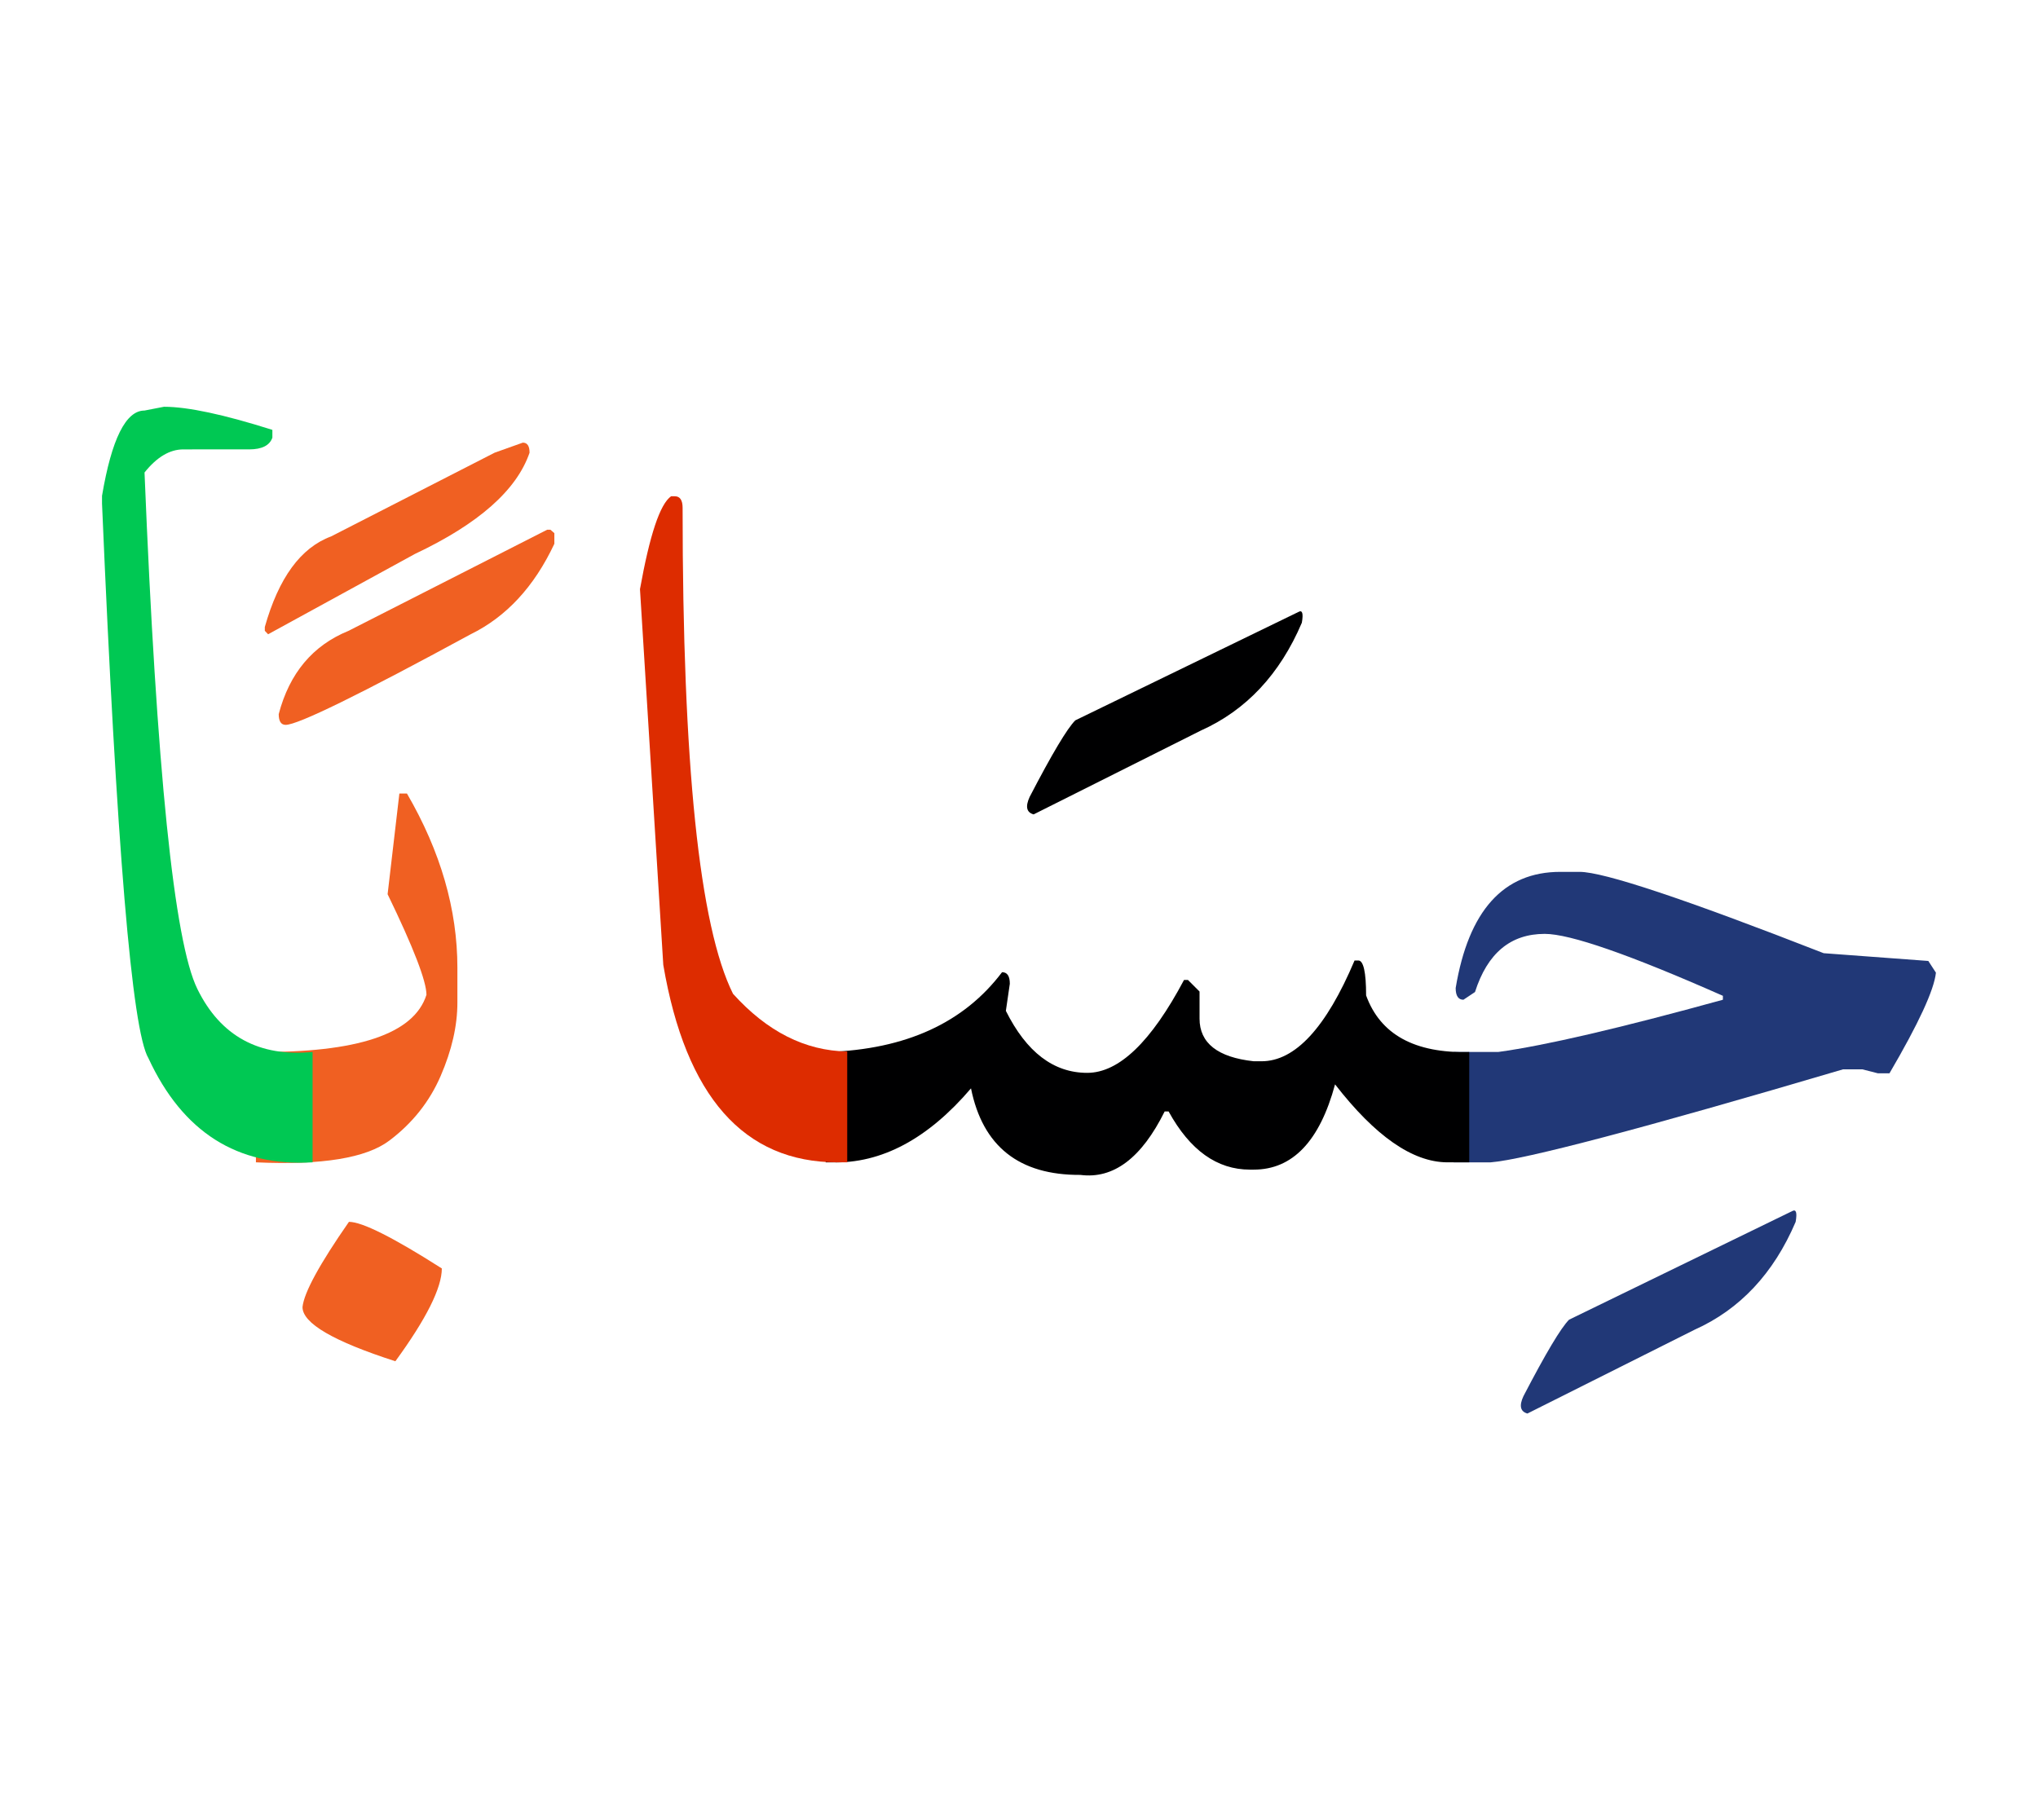 <svg id="vector" xmlns="http://www.w3.org/2000/svg" width="75" height="67" viewBox="0 0 83 73"><path fill="#213877" d="M59.204,42.277h1.817c1.918,-0.262 4.967,-0.975 9.146,-2.127v-0.16c-3.81,-1.684 -6.226,-2.523 -7.255,-2.523c-1.394,0 -2.336,0.787 -2.841,2.369l-0.471,0.314c-0.209,0 -0.316,-0.16 -0.316,-0.477c0.524,-3.15 1.945,-4.732 4.261,-4.732h0.787c0.976,0 4.287,1.104 9.94,3.313l4.261,0.316l0.31,0.477c-0.074,0.707 -0.707,2.074 -1.892,4.1h-0.471l-0.633,-0.162h-0.787c-8.205,2.424 -12.99,3.682 -14.356,3.789h-1.501V42.277z" id="path_0"/><path fill="#213877" d="M72.988,48.76c0.161,-0.088 0.209,0.055 0.142,0.438c-0.896,2.1 -2.269,3.566 -4.119,4.395l-6.805,3.412c-0.289,-0.08 -0.344,-0.316 -0.162,-0.707c0.909,-1.748 1.528,-2.785 1.858,-3.115L72.988,48.76z" id="path_1"/><path fill="#000001" d="M59.837,46.773c-0.249,0 -0.552,0 -0.909,0c-1.406,-0.014 -2.921,-1.068 -4.556,-3.176c-0.626,2.314 -1.73,3.473 -3.312,3.473h-0.155c-1.34,0 -2.442,-0.787 -3.312,-2.369h-0.161C46.49,46.6 45.347,47.461 44,47.285c-2.497,0.014 -3.978,-1.164 -4.455,-3.525c-1.757,2.059 -3.648,3.068 -5.661,3.014h-0.256v-4.496h0.081c3.184,-0.107 5.546,-1.189 7.101,-3.25c0.209,0 0.316,0.154 0.316,0.471l-0.161,1.104c0.841,1.684 1.944,2.525 3.312,2.525c1.292,0 2.604,-1.26 3.943,-3.783h0.162l0.471,0.471v1.104c0,0.996 0.74,1.576 2.208,1.736h0.316c1.366,0 2.632,-1.365 3.789,-4.105h0.154c0.209,0 0.316,0.479 0.316,1.422c0.579,1.594 1.979,2.361 4.2,2.307V46.773z" id="path_2"/><path fill="#000001" d="M52.878,24.355c0.161,-0.094 0.208,0.053 0.141,0.438c-0.895,2.1 -2.268,3.566 -4.118,4.395L42.096,32.6c-0.29,-0.08 -0.344,-0.316 -0.162,-0.713c0.909,-1.75 1.528,-2.787 1.858,-3.117L52.878,24.355z" id="path_3"/><path fill="#DD2C00" d="M34.504,46.773h-0.397c-3.81,0 -6.179,-2.678 -7.094,-8.043l-0.949,-15.305c0.397,-2.207 0.814,-3.465 1.266,-3.783h0.154c0.209,0 0.316,0.156 0.316,0.473c0,10.439 0.68,17.035 2.053,19.793c1.394,1.543 2.941,2.322 4.651,2.35V46.773z" id="path_4"/><path fill="#f06022" d="M14.211,49.197c0.539,0 1.797,0.633 3.783,1.898c0,0.787 -0.626,2.045 -1.892,3.781c-2.523,-0.814 -3.782,-1.547 -3.782,-2.207C12.381,52.078 13.013,50.92 14.211,49.197z" id="path_5"/><path fill="#f06022" d="M10.422,42.277c4.133,0.041 6.441,-0.732 6.946,-2.328c0,-0.551 -0.525,-1.918 -1.582,-4.098l0.479,-4.1h0.309c1.373,2.361 2.054,4.73 2.054,7.094v1.42c0,0.949 -0.229,1.945 -0.681,2.988c-0.45,1.043 -1.15,1.926 -2.086,2.631c-0.942,0.715 -2.753,1.01 -5.438,0.889V42.277z" id="path_6"/><path fill="#f06022" d="M22.416,21.004l0.161,0.141v0.432c-0.821,1.75 -1.958,2.975 -3.412,3.688c-4.522,2.457 -7.033,3.688 -7.531,3.688c-0.188,0 -0.283,-0.146 -0.283,-0.438c0.438,-1.668 1.387,-2.799 2.841,-3.391l8.09,-4.119H22.416z" id="path_7"/><path fill="#f06022" d="M21.292,17.457c0.182,0 0.275,0.133 0.275,0.41c-0.524,1.527 -2.079,2.9 -4.671,4.125l-5.977,3.271l-0.134,-0.141v-0.156c0.564,-1.998 1.46,-3.23 2.698,-3.688l6.663,-3.412L21.292,17.457z" id="path_8"/><path fill="#00C853" d="M12.73,46.773c-3.062,0.182 -5.29,-1.23 -6.684,-4.24c-0.672,-1.117 -1.299,-8.648 -1.891,-22.594v-0.316c0.391,-2.314 0.969,-3.473 1.729,-3.473l0.794,-0.154c0.97,0 2.443,0.316 4.415,0.941v0.316c-0.107,0.316 -0.424,0.479 -0.948,0.479H7.468c-0.552,0 -1.077,0.309 -1.582,0.941C6.377,30.783 7.091,37.795 8.04,39.715c0.942,1.918 2.51,2.771 4.69,2.563V46.773z" id="path_9"/></svg>